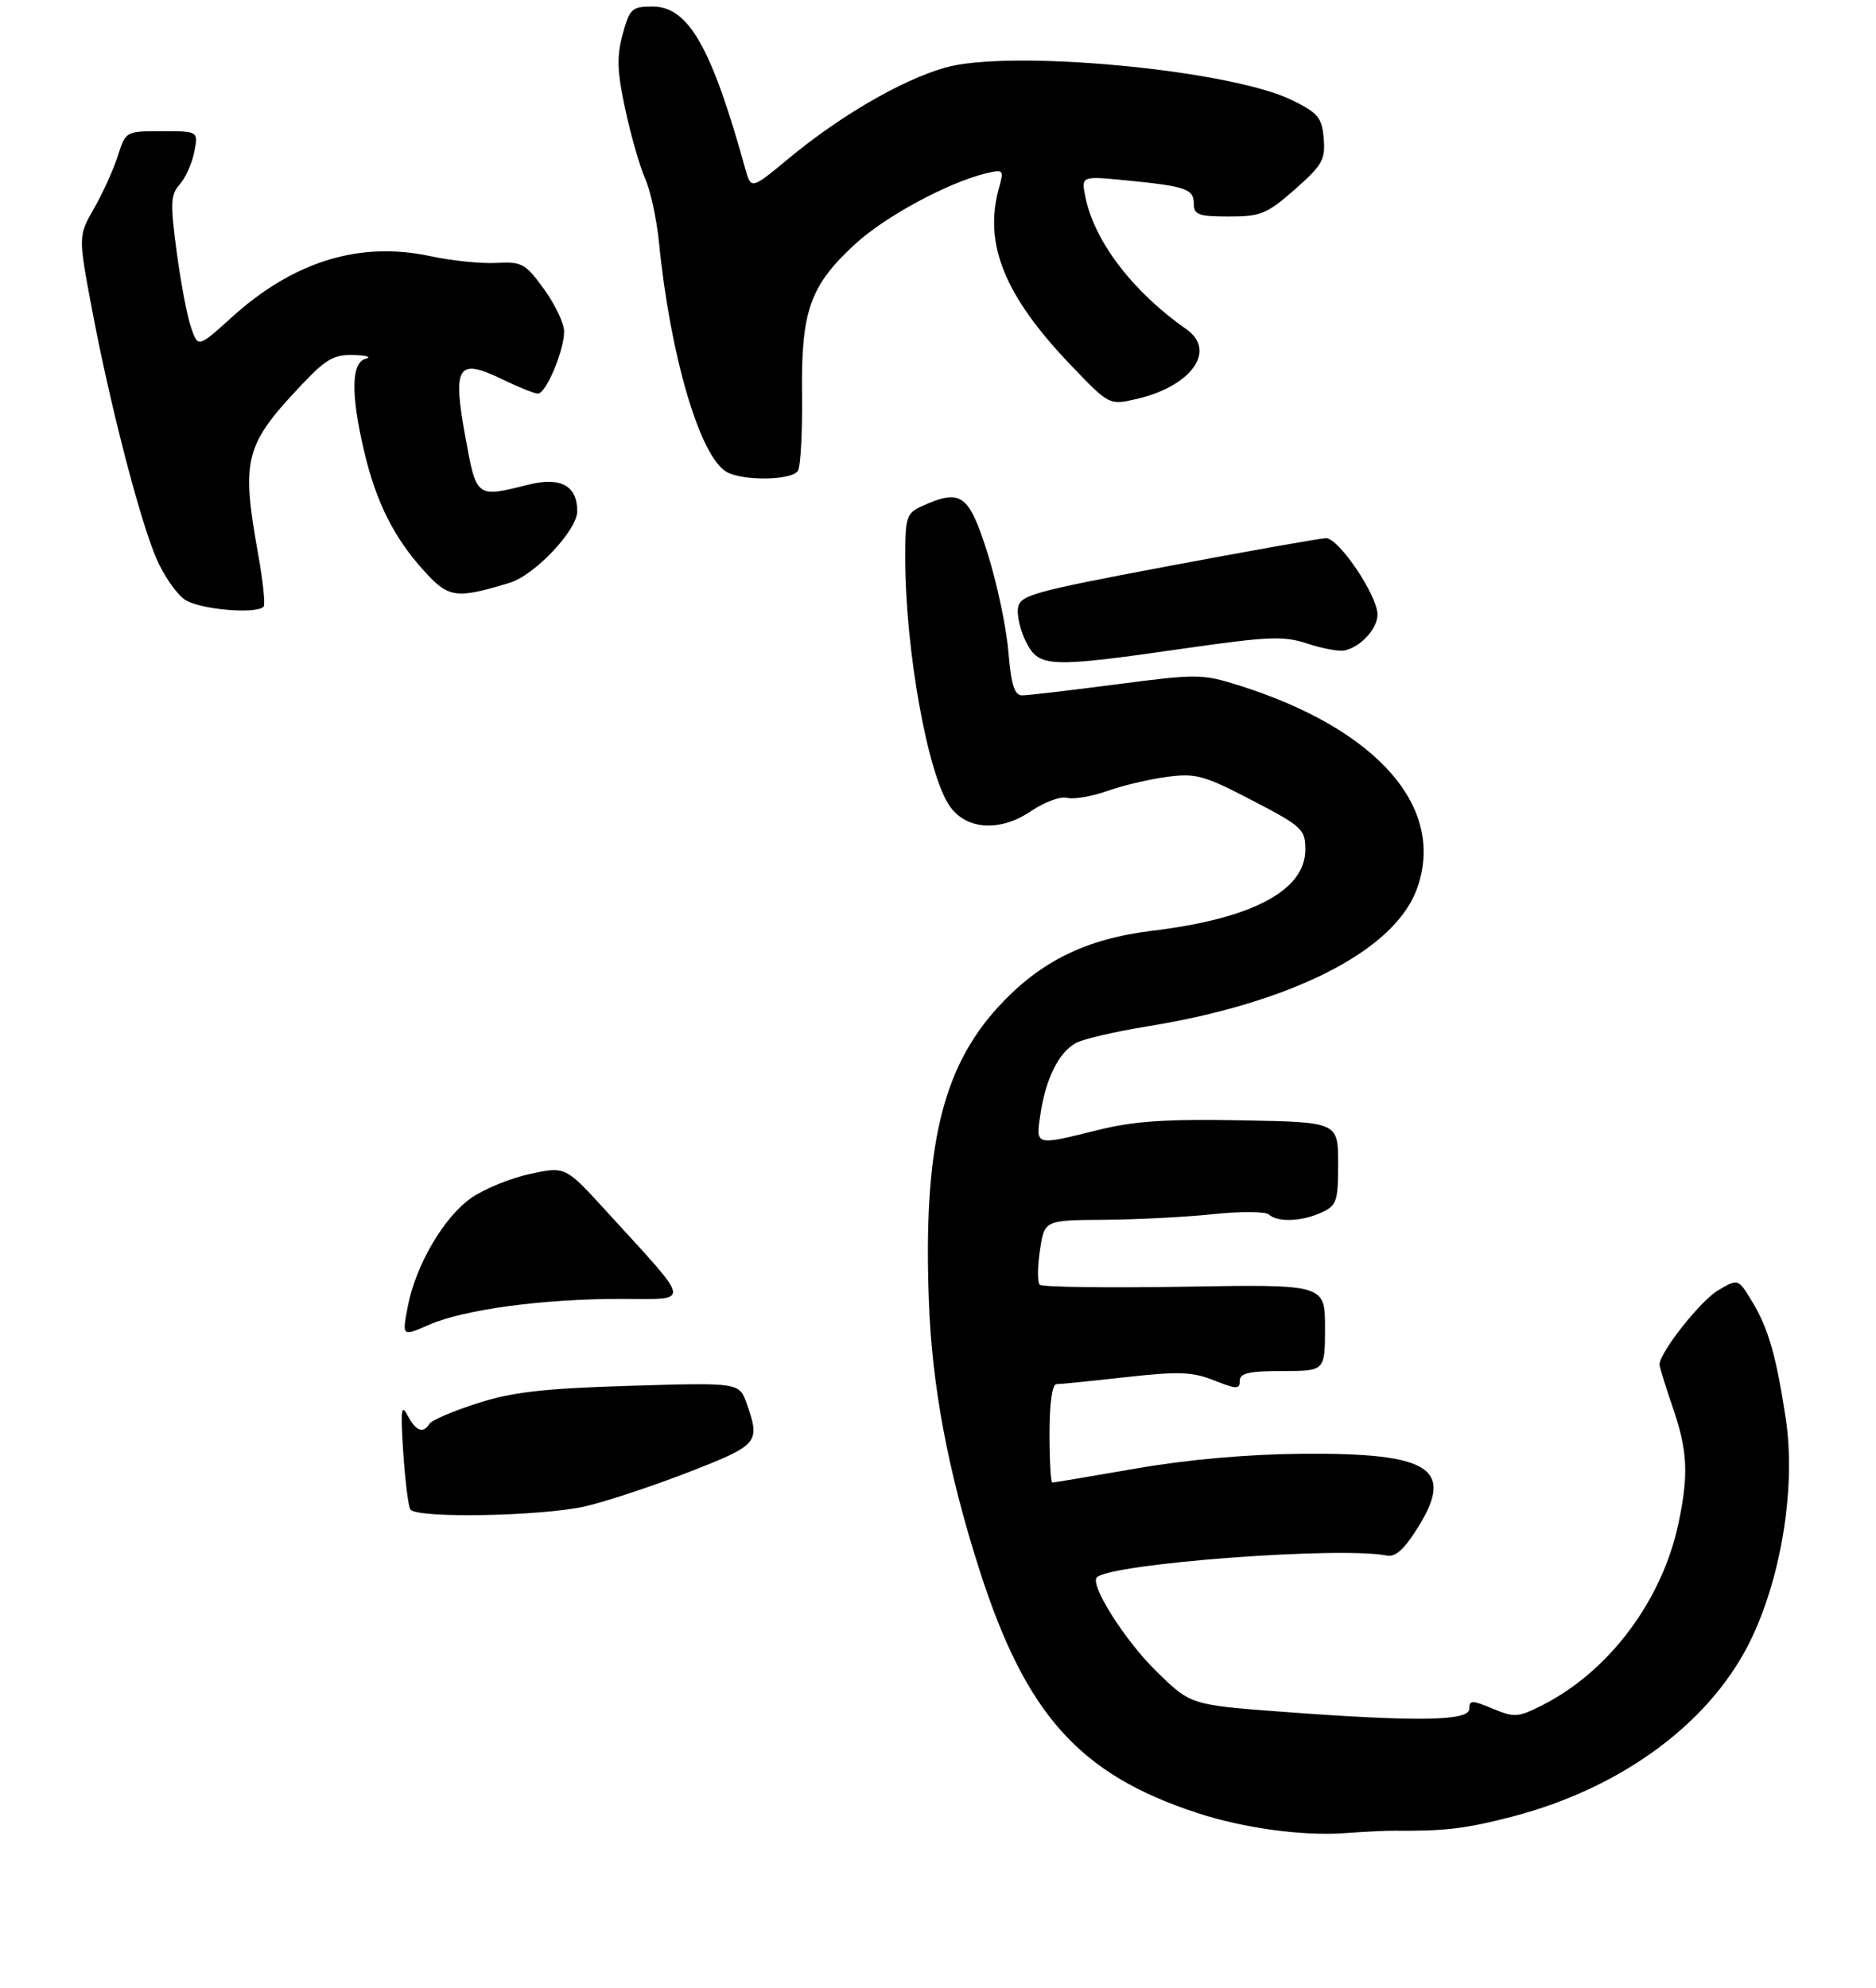 <?xml version="1.0" encoding="UTF-8" standalone="no"?>
<!DOCTYPE svg PUBLIC "-//W3C//DTD SVG 1.1//EN" "http://www.w3.org/Graphics/SVG/1.1/DTD/svg11.dtd" >
<svg xmlns="http://www.w3.org/2000/svg" xmlns:xlink="http://www.w3.org/1999/xlink" version="1.1" viewBox="0 0 286 303">
 <g >
 <path fill="currentColor"
d=" M 212.50 279.07 C 220.23 279.15 223.40 278.77 230.47 276.94 C 247.50 272.52 261.15 262.31 267.14 249.51 C 271.70 239.78 273.76 226.35 272.25 216.31 C 270.77 206.55 269.57 202.39 266.99 198.20 C 264.97 194.90 264.97 194.90 261.92 196.70 C 259.23 198.28 253.00 206.19 253.00 208.01 C 253.00 208.38 253.90 211.30 255.00 214.50 C 257.28 221.14 257.46 224.70 255.89 232.20 C 253.42 243.91 245.37 254.71 235.25 259.87 C 231.45 261.81 230.90 261.85 227.58 260.47 C 224.39 259.14 224.00 259.14 224.00 260.49 C 224.00 262.36 216.08 262.48 195.50 260.94 C 181.50 259.89 181.50 259.89 176.22 254.70 C 171.43 249.99 166.11 241.56 167.22 240.45 C 169.33 238.34 204.29 235.71 211.39 237.12 C 212.75 237.40 214.08 236.19 216.21 232.77 C 221.77 223.82 218.01 221.45 198.50 221.61 C 190.19 221.68 181.05 222.49 173.17 223.86 C 166.39 225.04 160.65 226.00 160.42 226.00 C 160.19 226.00 160.00 222.62 160.00 218.50 C 160.00 213.98 160.41 211.00 161.04 211.00 C 161.61 211.00 166.38 210.52 171.64 209.93 C 179.73 209.03 181.81 209.11 185.10 210.43 C 188.53 211.79 189.00 211.80 189.00 210.49 C 189.00 209.32 190.40 209.00 195.50 209.00 C 202.00 209.00 202.00 209.00 202.00 202.39 C 202.00 195.78 202.00 195.78 180.58 196.14 C 168.81 196.34 158.87 196.20 158.51 195.84 C 158.15 195.48 158.16 193.12 158.54 190.59 C 159.23 186.00 159.23 186.00 168.36 185.94 C 173.39 185.90 180.88 185.52 185.00 185.08 C 189.12 184.64 192.93 184.67 193.45 185.14 C 194.78 186.35 198.45 186.21 201.45 184.84 C 203.79 183.77 204.00 183.16 204.00 177.37 C 204.00 171.05 204.00 171.05 189.25 170.78 C 177.88 170.56 172.89 170.90 167.50 172.23 C 157.69 174.66 157.87 174.71 158.63 169.75 C 159.45 164.35 161.46 160.36 164.05 158.98 C 165.16 158.38 170.02 157.25 174.84 156.47 C 196.79 152.92 212.42 145.02 215.94 135.68 C 220.63 123.25 210.08 111.13 188.76 104.44 C 183.30 102.73 182.42 102.72 170.21 104.32 C 163.16 105.24 156.70 106.00 155.84 106.00 C 154.65 106.00 154.16 104.44 153.72 99.25 C 153.40 95.54 151.97 88.79 150.53 84.25 C 147.69 75.30 146.50 74.45 140.55 77.16 C 138.19 78.23 138.00 78.82 138.00 84.94 C 138.00 99.12 141.47 118.35 144.87 123.00 C 147.47 126.55 152.53 126.81 157.22 123.62 C 159.23 122.26 161.68 121.36 162.68 121.62 C 163.68 121.88 166.43 121.41 168.80 120.58 C 171.16 119.74 175.27 118.77 177.93 118.42 C 182.29 117.84 183.55 118.18 190.88 122.00 C 198.55 125.99 199.00 126.41 199.00 129.52 C 199.00 135.75 190.90 140.04 175.69 141.88 C 165.51 143.11 158.50 146.58 152.13 153.55 C 143.60 162.89 140.74 175.05 141.61 198.38 C 142.09 211.31 144.50 224.18 149.22 239.00 C 156.31 261.29 164.49 270.47 182.54 276.37 C 189.60 278.68 198.54 279.90 205.00 279.44 C 208.03 279.22 211.40 279.05 212.50 279.07 Z  M 180.35 98.88 C 193.45 97.00 195.69 96.91 199.35 98.12 C 201.63 98.87 204.18 99.34 205.00 99.15 C 207.46 98.61 210.00 95.83 210.00 93.68 C 210.00 90.77 204.08 81.99 202.15 82.04 C 201.24 82.06 190.38 83.99 178.00 86.32 C 157.30 90.22 155.48 90.73 155.19 92.71 C 155.02 93.90 155.59 96.25 156.46 97.93 C 158.44 101.75 159.94 101.81 180.35 98.88 Z  M 40.18 92.49 C 40.46 92.20 40.11 88.71 39.40 84.74 C 36.72 69.78 37.23 67.86 46.37 58.25 C 49.73 54.72 51.02 54.02 53.96 54.12 C 55.91 54.18 56.71 54.44 55.75 54.69 C 53.54 55.27 53.46 60.07 55.51 68.78 C 57.34 76.55 60.03 81.92 64.62 87.00 C 68.39 91.17 69.49 91.33 77.68 88.85 C 81.51 87.70 88.00 80.82 88.00 77.93 C 88.00 74.02 85.46 72.65 80.52 73.89 C 72.57 75.89 72.64 75.95 70.92 66.47 C 68.97 55.75 69.78 54.52 76.59 57.83 C 79.04 59.02 81.49 60.00 82.01 60.00 C 83.24 60.00 86.00 53.45 86.00 50.53 C 86.00 49.30 84.62 46.40 82.94 44.08 C 80.11 40.17 79.57 39.87 75.69 40.08 C 73.39 40.21 68.83 39.74 65.56 39.04 C 54.80 36.75 44.76 39.84 35.35 48.35 C 30.20 53.01 30.20 53.01 29.13 49.94 C 28.54 48.25 27.55 43.04 26.93 38.37 C 25.94 30.97 26.00 29.66 27.39 28.13 C 28.26 27.16 29.26 24.94 29.61 23.18 C 30.25 20.00 30.25 20.00 24.70 20.00 C 19.17 20.00 19.15 20.01 17.97 23.75 C 17.31 25.81 15.69 29.41 14.35 31.74 C 11.92 35.99 11.92 35.99 14.04 47.24 C 16.78 61.73 21.30 79.23 23.84 85.13 C 24.93 87.68 26.87 90.49 28.14 91.38 C 30.28 92.89 38.98 93.68 40.18 92.49 Z  M 121.64 71.77 C 122.06 71.10 122.34 65.81 122.27 60.02 C 122.13 47.35 123.49 43.52 130.42 37.16 C 134.98 32.98 144.52 27.83 150.30 26.43 C 152.99 25.79 153.07 25.87 152.30 28.63 C 149.92 37.16 153.13 45.09 163.22 55.63 C 169.07 61.75 169.11 61.76 173.11 60.86 C 181.57 58.96 185.56 53.48 180.88 50.20 C 172.76 44.52 166.90 36.89 165.50 30.16 C 164.80 26.82 164.80 26.82 171.65 27.49 C 180.81 28.39 182.00 28.80 182.00 31.07 C 182.00 32.74 182.73 33.00 187.36 33.00 C 192.22 33.00 193.16 32.61 197.41 28.87 C 201.59 25.19 202.07 24.34 201.80 21.12 C 201.54 17.94 200.96 17.23 197.00 15.28 C 187.52 10.61 153.77 7.46 143.97 10.34 C 137.33 12.28 128.06 17.68 120.28 24.12 C 114.50 28.91 114.50 28.91 113.61 25.70 C 108.46 7.15 104.95 1.00 99.49 1.00 C 96.32 1.00 95.99 1.31 94.92 5.25 C 94.00 8.67 94.08 10.92 95.34 16.74 C 96.20 20.73 97.56 25.45 98.36 27.24 C 99.17 29.04 100.11 33.42 100.47 37.00 C 102.17 54.21 106.69 69.55 110.74 71.92 C 113.20 73.35 120.73 73.25 121.64 71.77 Z  M 62.55 230.09 C 62.24 229.58 61.76 225.65 61.47 221.34 C 61.05 214.94 61.17 213.91 62.13 215.75 C 63.39 218.16 64.52 218.59 65.48 217.03 C 65.81 216.49 69.10 215.09 72.79 213.91 C 78.14 212.19 82.86 211.65 96.11 211.25 C 112.72 210.75 112.72 210.75 113.86 214.02 C 115.92 219.93 115.64 220.25 105.11 224.36 C 99.67 226.48 92.59 228.83 89.36 229.59 C 82.79 231.14 63.42 231.50 62.55 230.09 Z  M 62.14 199.29 C 63.32 192.94 67.66 185.50 71.89 182.58 C 73.87 181.21 77.91 179.57 80.85 178.94 C 86.20 177.79 86.20 177.79 92.47 184.67 C 105.69 199.15 105.50 198.00 94.66 198.00 C 82.70 198.00 70.72 199.62 65.40 201.95 C 61.30 203.75 61.30 203.75 62.14 199.29 Z "/>
</g>
</svg>